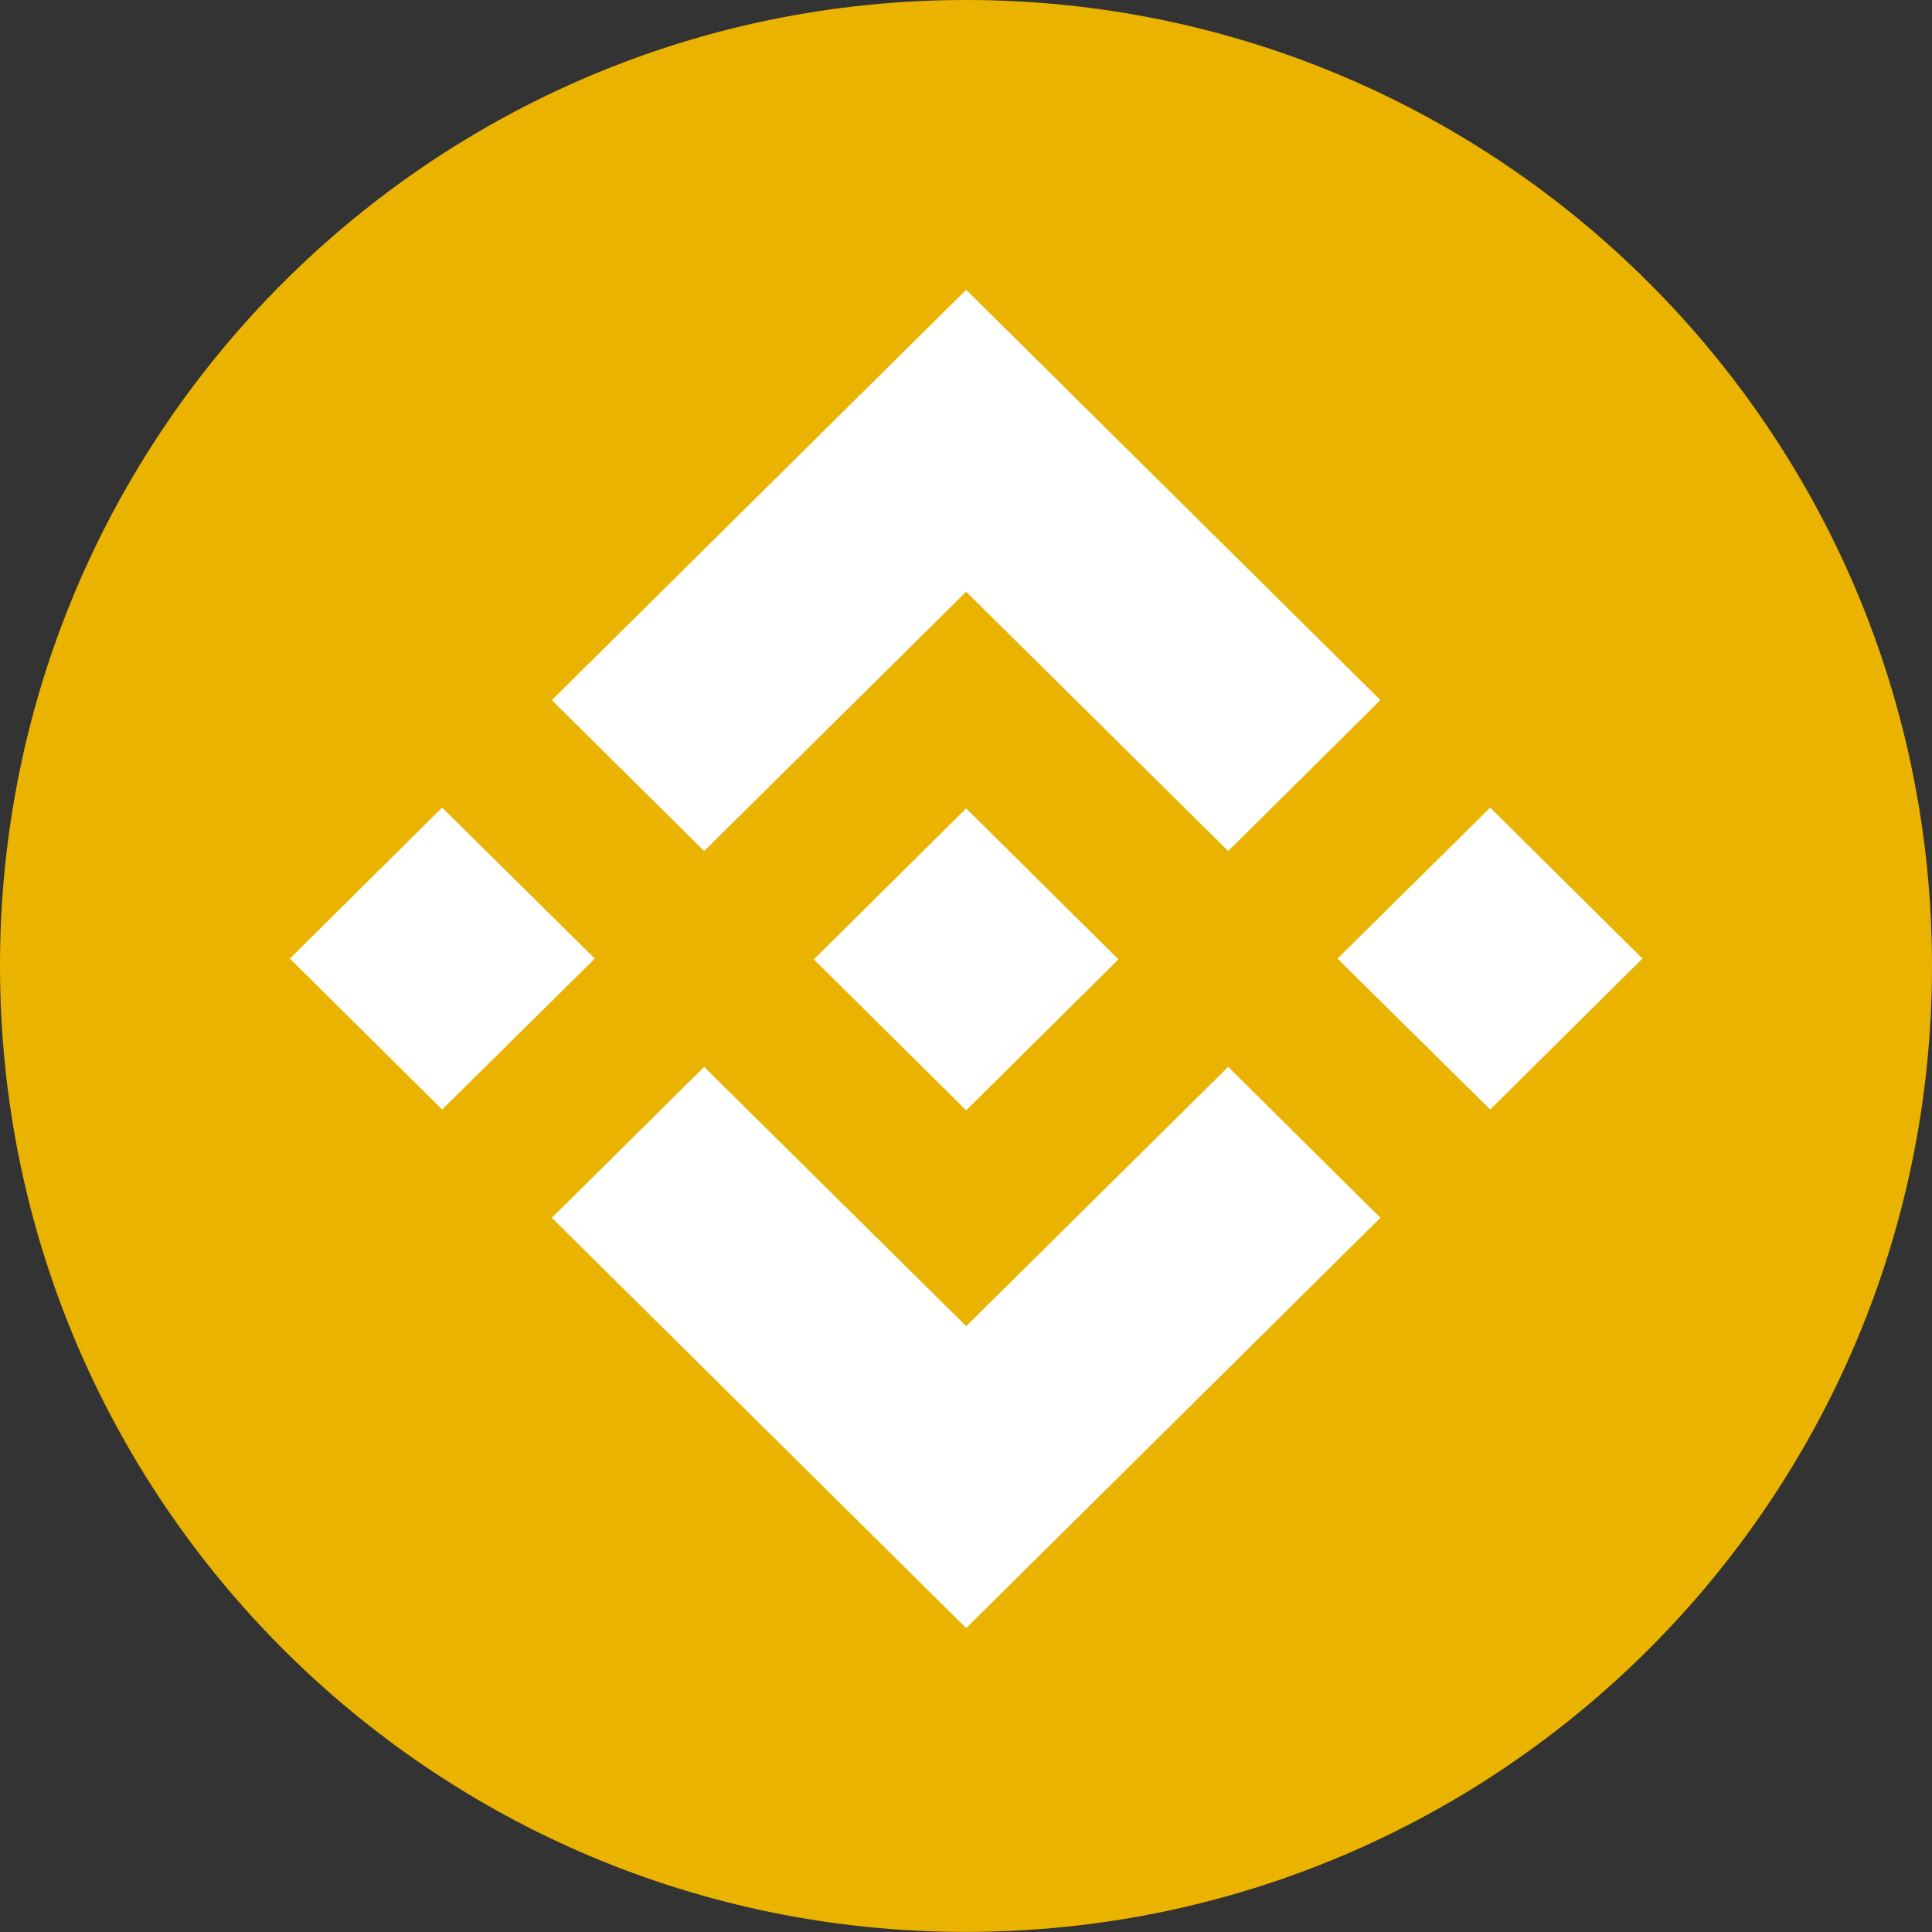 <svg width="28" height="28" viewBox="0 0 24 24" fill="none" xmlns="http://www.w3.org/2000/svg">
<rect x="0" y="0" width="24" height="24" fill="#333333" stroke="none"/>
<g clip-path="url(#clip0_767_4073)">
<path d="M24 12C24 18.626 18.627 23.998 11.997 23.999C5.372 23.999 -0.001 18.626 5.14575e-07 11.999C-0.002 5.372 5.371 0 11.999 0C18.627 0 24 5.373 24 12V12Z" fill="#EAB300"/>
<path d="M12.002 7.351L15.257 10.572L17.148 8.697L12.002 3.6L6.855 8.697L8.747 10.572L12.002 7.351Z" fill="white"/>
<path d="M5.492 10.032L3.601 11.908L5.492 13.783L7.389 11.908L5.492 10.032Z" fill="white"/>
<path d="M16.615 11.908L18.512 10.032L20.403 11.908L18.512 13.783L16.615 11.908Z" fill="white"/>
<path d="M12.002 16.474L8.747 13.253L6.855 15.128L12.002 20.225L17.148 15.128L15.257 13.253L12.002 16.474Z" fill="white"/>
<path d="M13.894 11.918L12.002 13.793L10.11 11.918L12.002 10.042L13.894 11.918Z" fill="white"/>
</g>
<defs>
<clipPath id="clip0_767_4073">
<rect width="28" height="28" fill="white"/>
</clipPath>
</defs>
</svg>
